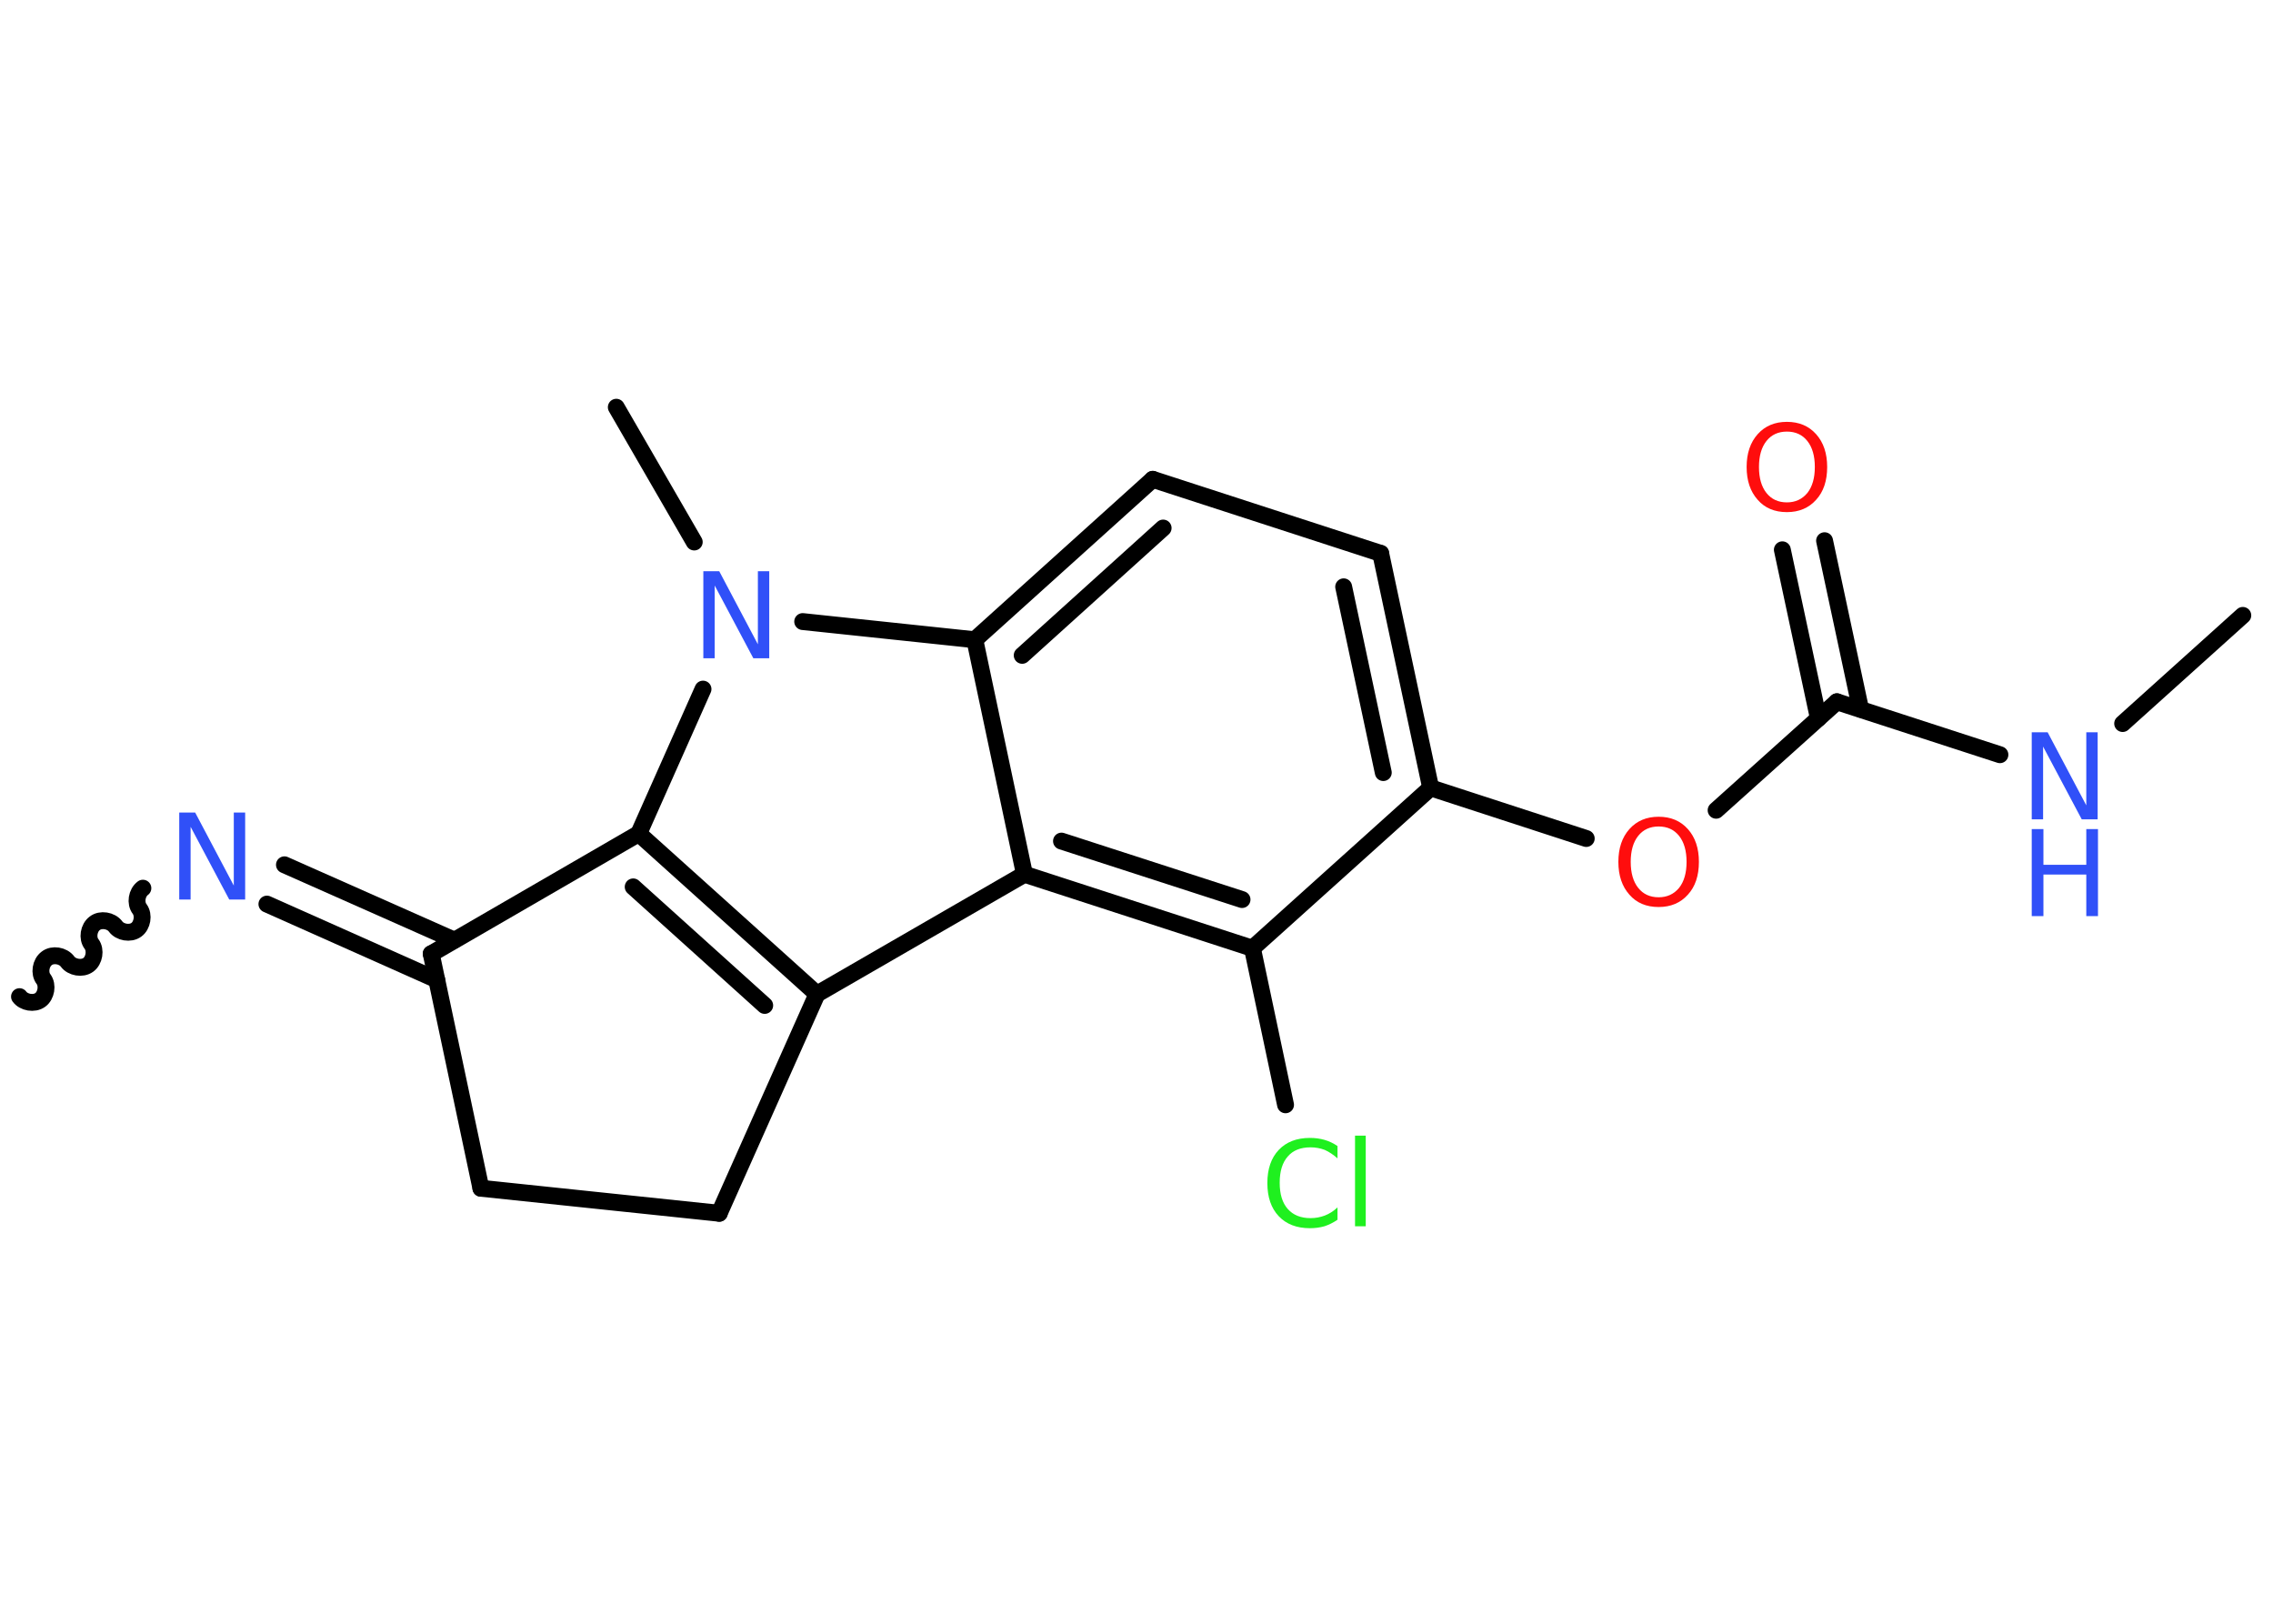<?xml version='1.0' encoding='UTF-8'?>
<!DOCTYPE svg PUBLIC "-//W3C//DTD SVG 1.1//EN" "http://www.w3.org/Graphics/SVG/1.1/DTD/svg11.dtd">
<svg version='1.2' xmlns='http://www.w3.org/2000/svg' xmlns:xlink='http://www.w3.org/1999/xlink' width='70.0mm' height='50.0mm' viewBox='0 0 70.0 50.0'>
  <desc>Generated by the Chemistry Development Kit (http://github.com/cdk)</desc>
  <g stroke-linecap='round' stroke-linejoin='round' stroke='#000000' stroke-width='.52' fill='#3050F8'>
    <rect x='.0' y='.0' width='70.0' height='50.0' fill='#FFFFFF' stroke='none'/>
    <g id='mol1' class='mol'>
      <path id='mol1bnd1' class='bond' d='M4.4 27.35c-.19 .14 -.24 .46 -.1 .64c.14 .19 .08 .51 -.1 .64c-.19 .14 -.51 .08 -.64 -.1c-.14 -.19 -.46 -.24 -.64 -.1c-.19 .14 -.24 .46 -.1 .64c.14 .19 .08 .51 -.1 .64c-.19 .14 -.51 .08 -.64 -.1c-.14 -.19 -.46 -.24 -.64 -.1c-.19 .14 -.24 .46 -.1 .64c.14 .19 .08 .51 -.1 .64c-.19 .14 -.51 .08 -.64 -.1' fill='none' stroke='#000000' stroke-width='.52'/>
      <g id='mol1bnd2' class='bond'>
        <line x1='8.76' y1='26.63' x2='13.99' y2='28.95'/>
        <line x1='8.22' y1='27.84' x2='13.45' y2='30.17'/>
      </g>
      <line id='mol1bnd3' class='bond' x1='13.28' y1='29.37' x2='14.81' y2='36.59'/>
      <line id='mol1bnd4' class='bond' x1='14.81' y1='36.59' x2='22.15' y2='37.36'/>
      <line id='mol1bnd5' class='bond' x1='22.15' y1='37.36' x2='25.16' y2='30.61'/>
      <g id='mol1bnd6' class='bond'>
        <line x1='25.16' y1='30.61' x2='19.67' y2='25.67'/>
        <line x1='23.55' y1='30.96' x2='19.5' y2='27.31'/>
      </g>
      <line id='mol1bnd7' class='bond' x1='13.28' y1='29.37' x2='19.67' y2='25.67'/>
      <line id='mol1bnd8' class='bond' x1='19.67' y1='25.67' x2='21.65' y2='21.22'/>
      <line id='mol1bnd9' class='bond' x1='21.38' y1='16.69' x2='18.98' y2='12.54'/>
      <line id='mol1bnd10' class='bond' x1='24.72' y1='19.14' x2='30.02' y2='19.7'/>
      <g id='mol1bnd11' class='bond'>
        <line x1='35.5' y1='14.76' x2='30.02' y2='19.7'/>
        <line x1='35.82' y1='16.26' x2='31.48' y2='20.18'/>
      </g>
      <line id='mol1bnd12' class='bond' x1='35.5' y1='14.76' x2='42.52' y2='17.04'/>
      <g id='mol1bnd13' class='bond'>
        <line x1='44.06' y1='24.26' x2='42.52' y2='17.04'/>
        <line x1='42.6' y1='23.79' x2='41.38' y2='18.07'/>
      </g>
      <line id='mol1bnd14' class='bond' x1='44.06' y1='24.26' x2='48.85' y2='25.82'/>
      <line id='mol1bnd15' class='bond' x1='52.85' y1='24.95' x2='56.57' y2='21.61'/>
      <g id='mol1bnd16' class='bond'>
        <line x1='56.0' y1='22.12' x2='54.89' y2='16.93'/>
        <line x1='57.3' y1='21.84' x2='56.19' y2='16.65'/>
      </g>
      <line id='mol1bnd17' class='bond' x1='56.57' y1='21.61' x2='61.59' y2='23.24'/>
      <line id='mol1bnd18' class='bond' x1='65.37' y1='22.28' x2='69.07' y2='18.95'/>
      <line id='mol1bnd19' class='bond' x1='44.06' y1='24.26' x2='38.57' y2='29.2'/>
      <line id='mol1bnd20' class='bond' x1='38.57' y1='29.2' x2='39.59' y2='34.02'/>
      <g id='mol1bnd21' class='bond'>
        <line x1='31.55' y1='26.92' x2='38.57' y2='29.2'/>
        <line x1='32.69' y1='25.9' x2='38.25' y2='27.7'/>
      </g>
      <line id='mol1bnd22' class='bond' x1='25.16' y1='30.61' x2='31.55' y2='26.92'/>
      <line id='mol1bnd23' class='bond' x1='30.02' y1='19.7' x2='31.55' y2='26.92'/>
      <path id='mol1atm2' class='atom' d='M5.52 25.02h.49l1.19 2.25v-2.25h.35v2.68h-.49l-1.19 -2.24v2.24h-.35v-2.68z' stroke='none'/>
      <path id='mol1atm8' class='atom' d='M21.66 17.59h.49l1.19 2.25v-2.25h.35v2.68h-.49l-1.19 -2.24v2.24h-.35v-2.68z' stroke='none'/>
      <path id='mol1atm14' class='atom' d='M51.08 25.45q-.4 .0 -.63 .29q-.23 .29 -.23 .8q.0 .51 .23 .8q.23 .29 .63 .29q.39 .0 .63 -.29q.23 -.29 .23 -.8q.0 -.51 -.23 -.8q-.23 -.29 -.63 -.29zM51.08 25.15q.56 .0 .9 .38q.34 .38 .34 1.01q.0 .64 -.34 1.01q-.34 .38 -.9 .38q-.57 .0 -.9 -.38q-.34 -.38 -.34 -1.01q.0 -.63 .34 -1.01q.34 -.38 .9 -.38z' stroke='none' fill='#FF0D0D'/>
      <path id='mol1atm16' class='atom' d='M55.03 13.29q-.4 .0 -.63 .29q-.23 .29 -.23 .8q.0 .51 .23 .8q.23 .29 .63 .29q.39 .0 .63 -.29q.23 -.29 .23 -.8q.0 -.51 -.23 -.8q-.23 -.29 -.63 -.29zM55.03 12.99q.56 .0 .9 .38q.34 .38 .34 1.01q.0 .64 -.34 1.01q-.34 .38 -.9 .38q-.57 .0 -.9 -.38q-.34 -.38 -.34 -1.01q.0 -.63 .34 -1.01q.34 -.38 .9 -.38z' stroke='none' fill='#FF0D0D'/>
      <g id='mol1atm17' class='atom'>
        <path d='M62.57 22.55h.49l1.19 2.25v-2.25h.35v2.68h-.49l-1.19 -2.24v2.24h-.35v-2.68z' stroke='none'/>
        <path d='M62.57 25.53h.36v1.1h1.32v-1.1h.36v2.68h-.36v-1.28h-1.32v1.28h-.36v-2.68z' stroke='none'/>
      </g>
      <path id='mol1atm20' class='atom' d='M41.19 35.29v.38q-.19 -.17 -.39 -.26q-.21 -.08 -.44 -.08q-.46 .0 -.7 .28q-.25 .28 -.25 .81q.0 .53 .25 .81q.25 .28 .7 .28q.23 .0 .44 -.08q.21 -.08 .39 -.25v.38q-.19 .13 -.4 .2q-.21 .06 -.45 .06q-.61 .0 -.96 -.37q-.35 -.37 -.35 -1.02q.0 -.65 .35 -1.02q.35 -.37 .96 -.37q.24 .0 .45 .06q.21 .06 .4 .19zM41.73 34.97h.33v2.79h-.33v-2.79z' stroke='none' fill='#1FF01F'/>
    </g>
  </g>
</svg>
